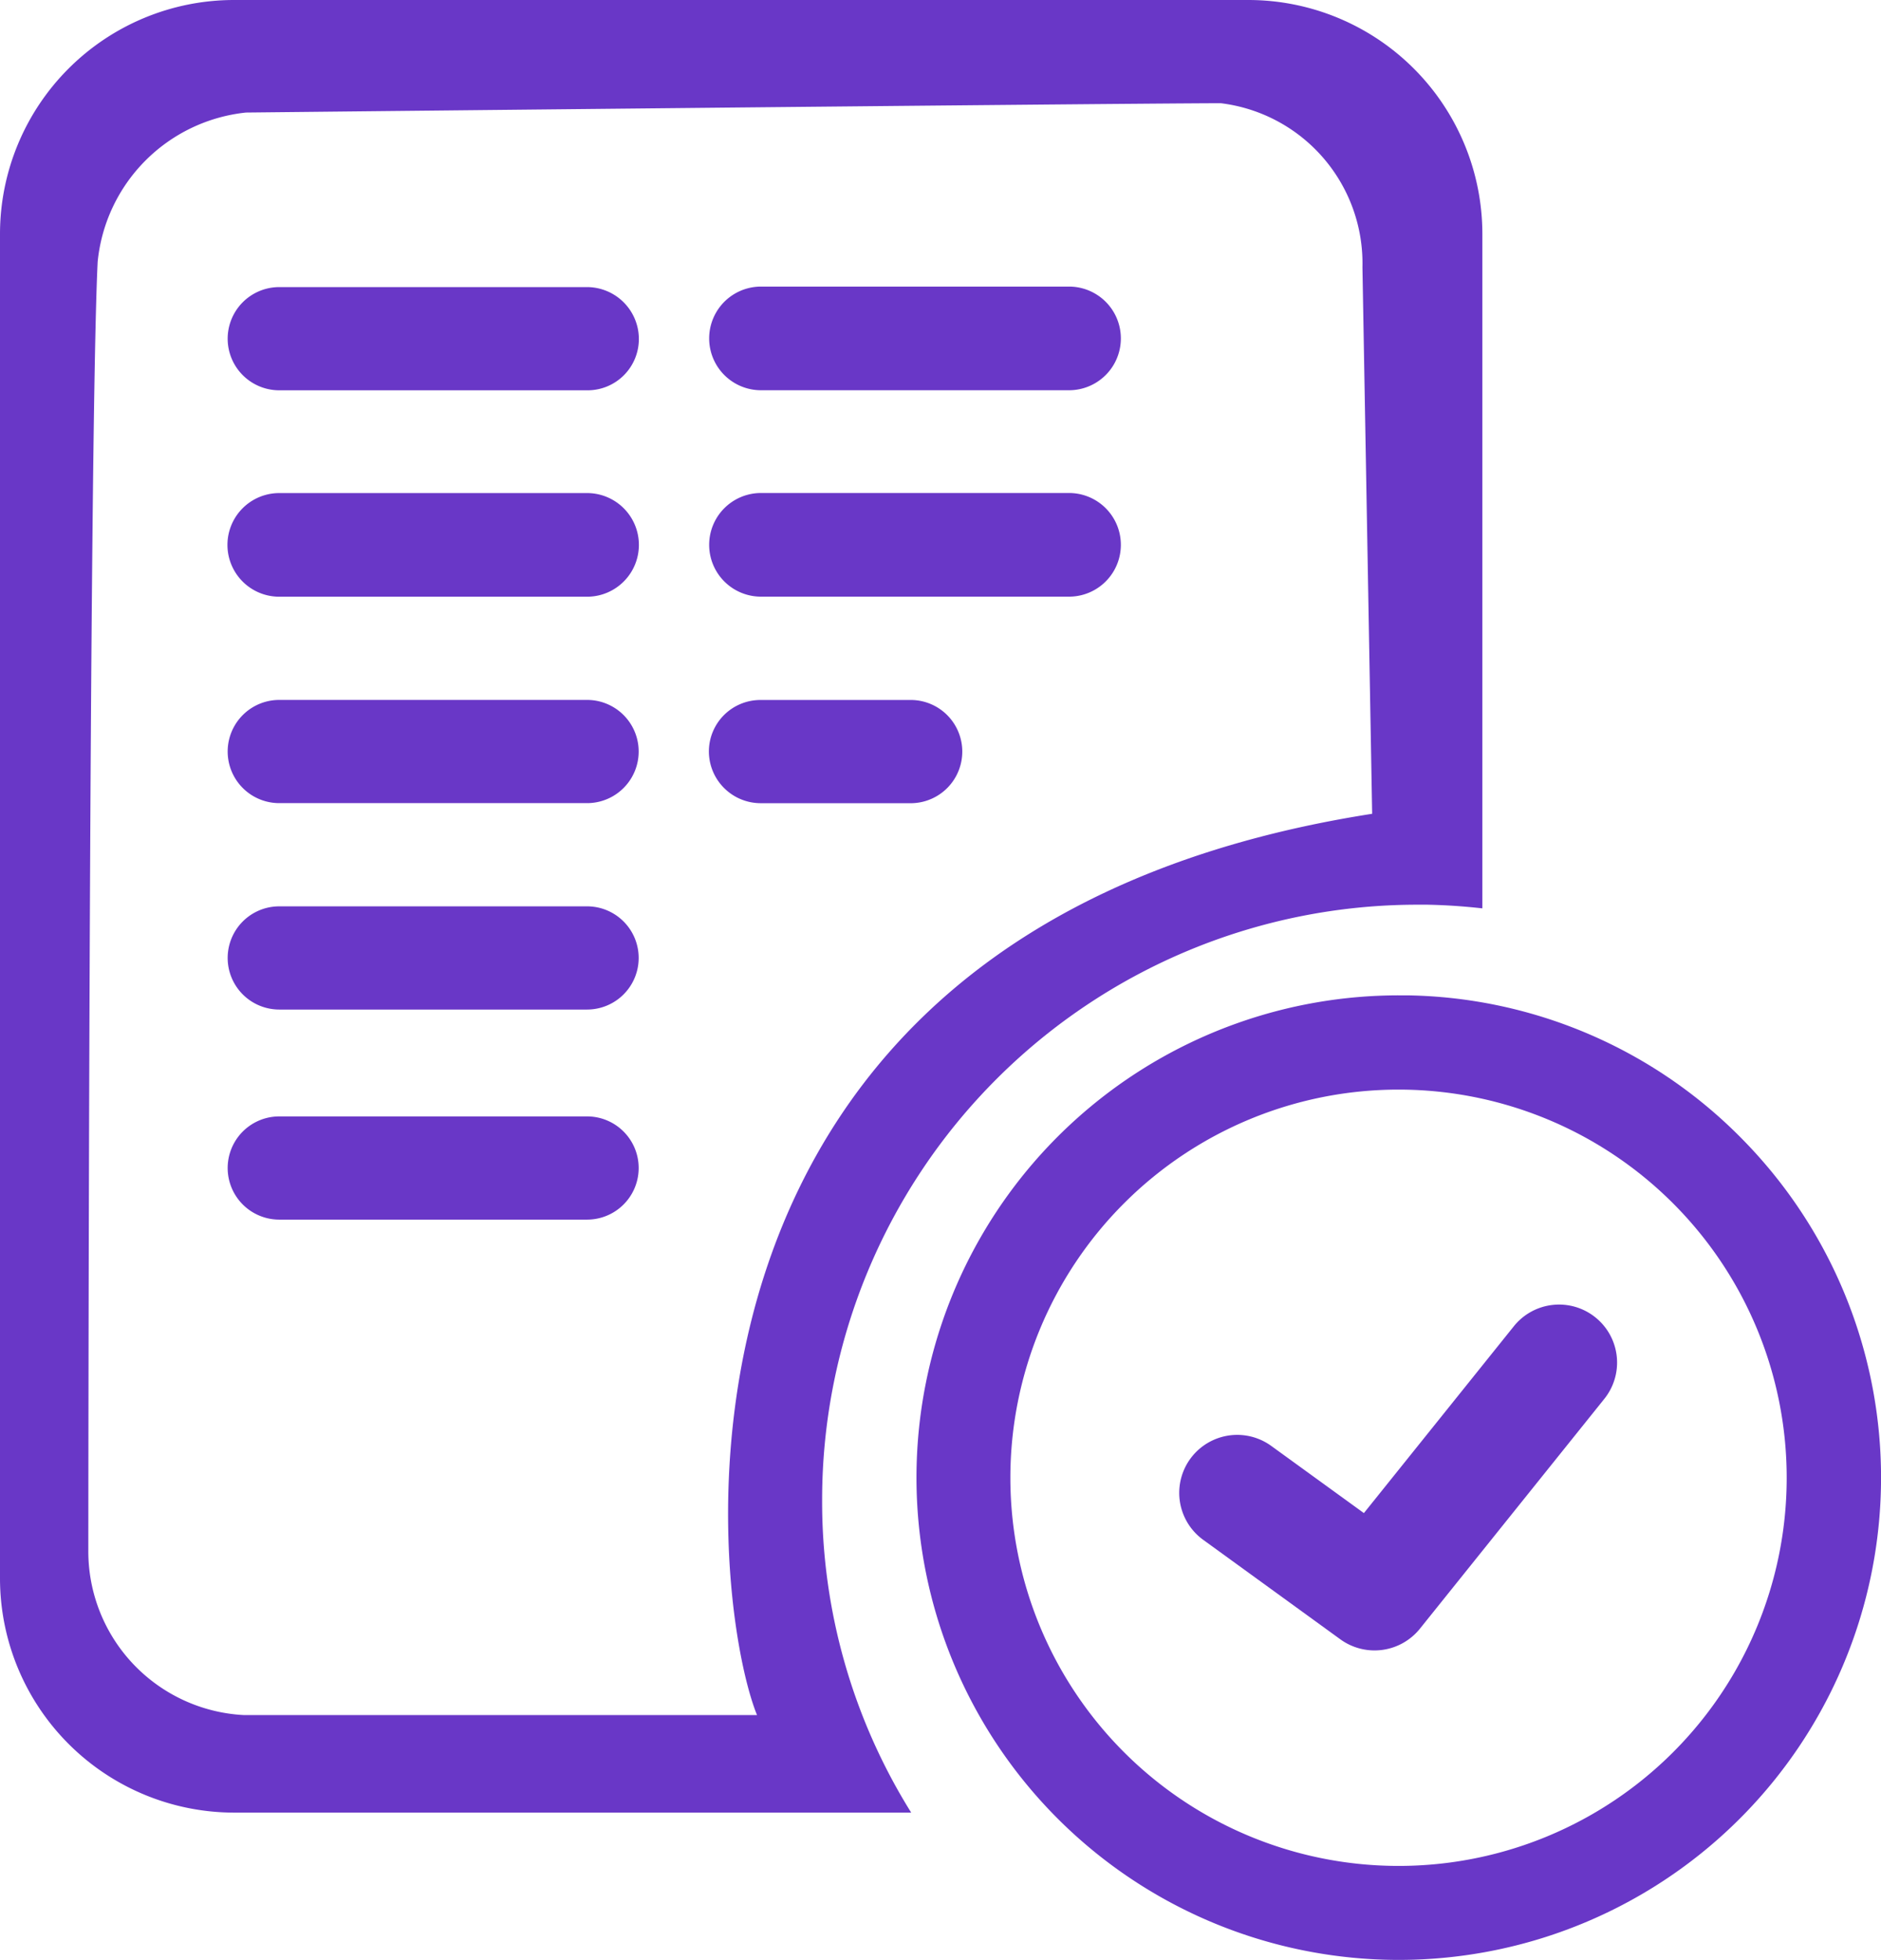 <svg id="Review_Existing" data-name="Review Existing" xmlns="http://www.w3.org/2000/svg" width="29.817" height="31.075" viewBox="0 0 29.817 31.075">
  <path id="Path_379" data-name="Path 379" d="M64.657,70.8H69.54a.821.821,0,1,1,0,1.643H64.657a.821.821,0,1,1,0-1.643Zm0,3.272H69.54a.821.821,0,0,1,0,1.643H64.657a.821.821,0,0,1,0-1.643ZM61.9,85.59H57.021a.818.818,0,0,1,0-1.636H61.9a.818.818,0,0,1,0,1.636Zm0-3.33H57.021a.818.818,0,0,1,0-1.636H61.9a.818.818,0,0,1,0,1.636Zm0-3.272H57.021a.818.818,0,0,1,0-1.636H61.9a.818.818,0,0,1,0,1.636Zm0-3.272H57.021a.821.821,0,0,1,0-1.643H61.9a.821.821,0,0,1,0,1.643Zm0-3.272H57.021a.818.818,0,1,1,0-1.636H61.9a.823.823,0,0,1,.821.821.813.813,0,0,1-.821.815Zm1.931,5.73a.817.817,0,0,1,.815-.821h2.361a.818.818,0,1,1,.045,1.636h-2.4a.822.822,0,0,1-.821-.815Z" transform="translate(-52.594 -66.257)" fill="#6937c7"/>
  <path id="Path_380" data-name="Path 380" d="M239.59,248.184a7.6,7.6,0,0,0-5.313-2.284h-.135a7.645,7.645,0,1,0,5.448,2.284ZM234.136,259.7a6.153,6.153,0,1,1,6.153-6.153h0a6.15,6.15,0,0,1-6.153,6.153Z" transform="translate(-211.967 -230.122)" fill="#6937c7"/>
  <path id="Path_381" data-name="Path 381" d="M297.992,322.519a.919.919,0,0,0-1.3.141h0l-2.374,2.958-1.469-1.065a.919.919,0,0,0-1.078,1.489l2.175,1.578a.923.923,0,0,0,1.258-.167l2.919-3.638A.919.919,0,0,0,297.992,322.519Z" transform="translate(-272.698 -301.633)" fill="#6937c7"/>
  <path id="Path_382" data-name="Path 382" d="M19.788,0H3.709A3.711,3.711,0,0,0,0,3.709V25.024a3.715,3.715,0,0,0,3.709,3.709H14.444a9.314,9.314,0,0,1-1.412-4.966,9.437,9.437,0,0,1,9.426-9.426h.167c.3.006.584.026.873.058V3.709A3.711,3.711,0,0,0,19.788,0Zm1.963,12.9C9.978,14.739,11.242,25.313,12,27.187H3.869A2.6,2.6,0,0,1,1.4,24.575s.006-17.5.148-20.424A2.639,2.639,0,0,1,3.9,1.784s13.346-.141,15.451-.148a2.557,2.557,0,0,1,2.246,2.6" fill="#6937c7"/>
</svg>
